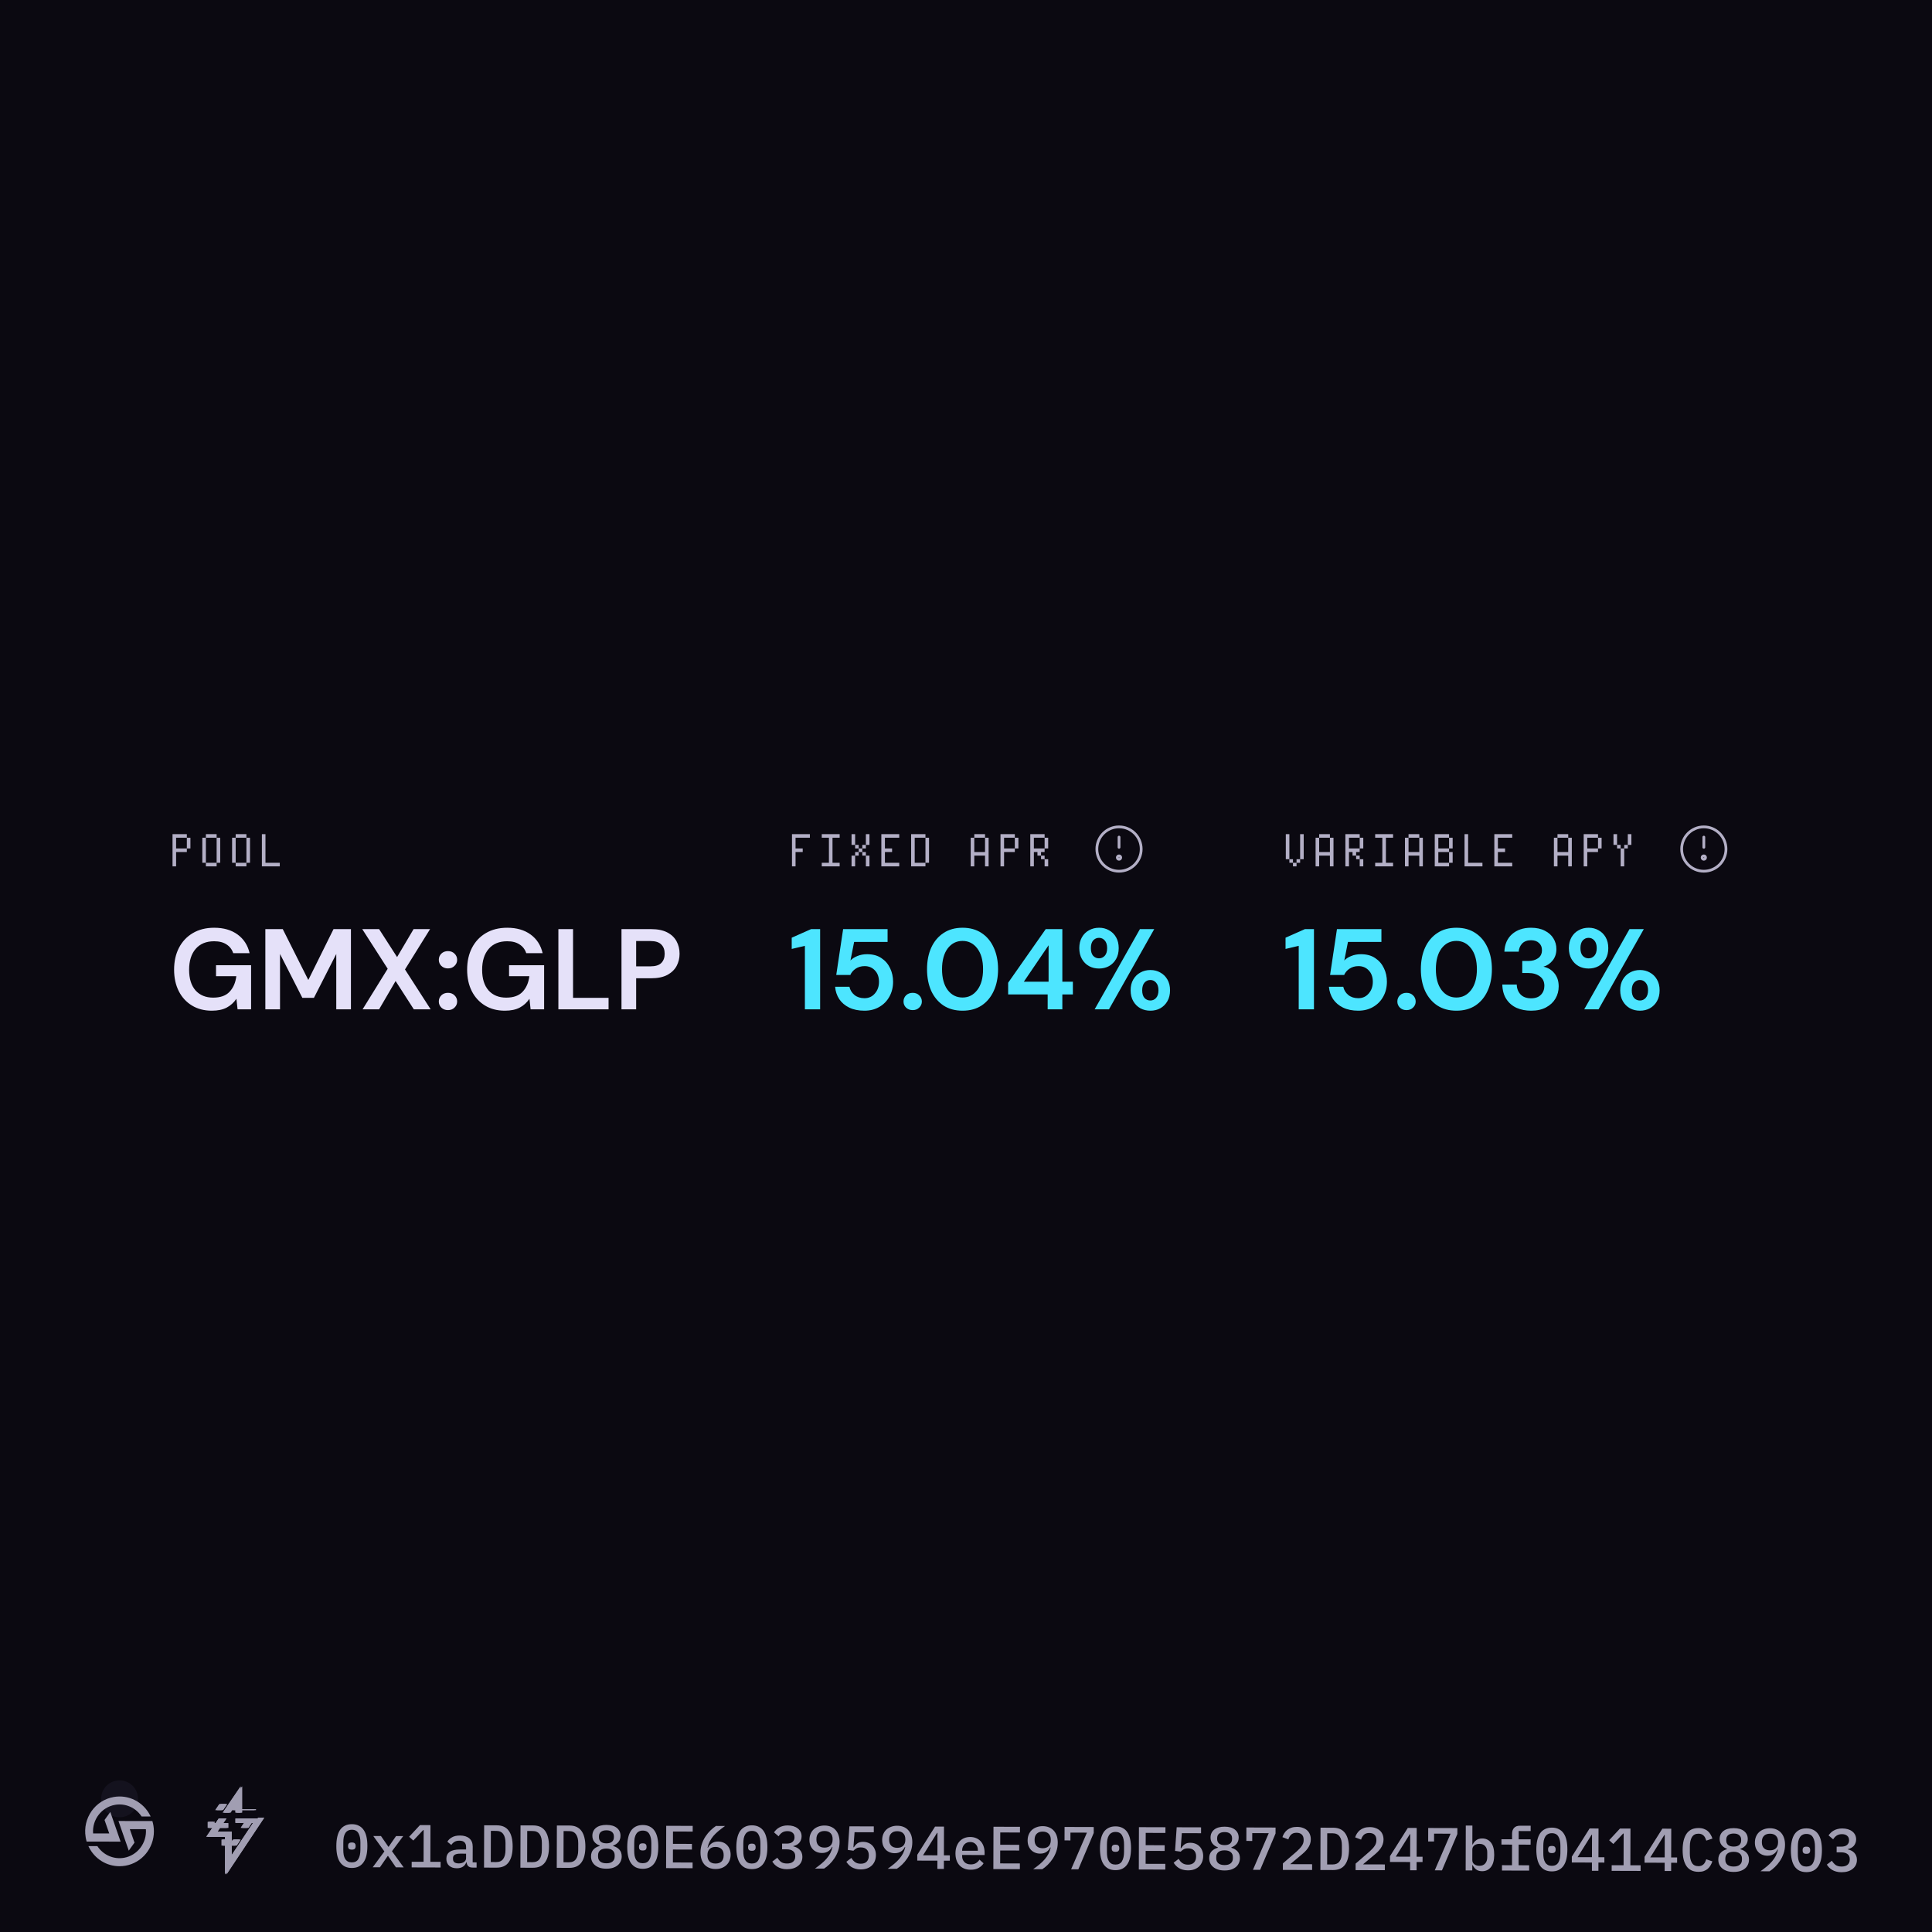 <svg width="446" height="446" viewBox="0 0 446 446" fill="none" xmlns="http://www.w3.org/2000/svg">
<rect width="446" height="446" fill="#0B0911"/>
<path d="M43.133 193.388H43.959V195.867H43.133V193.388ZM39.827 192.561H43.133V193.388H40.653V195.867H43.133V196.694H40.653V200H39.827V192.561ZM50.009 193.388H50.836V199.173H50.009V193.388ZM47.53 199.173H50.009V200H47.53V199.173ZM46.703 193.388H47.53V199.173H46.703V193.388ZM47.53 192.561H50.009V193.388H47.53V192.561ZM56.886 193.388H57.713V199.173H56.886V193.388ZM54.407 199.173H56.886V200H54.407V199.173ZM53.58 193.388H54.407V199.173H53.58V193.388ZM54.407 192.561H56.886V193.388H54.407V192.561ZM60.457 192.561H61.283V199.173H64.589V200H60.457V192.561Z" fill="#B3AFC6"/>
<path d="M48.892 233.317C47.146 233.317 45.621 232.921 44.316 232.127C43.011 231.334 41.998 230.232 41.275 228.821C40.552 227.393 40.19 225.735 40.19 223.849C40.19 221.944 40.56 220.269 41.301 218.823C42.059 217.36 43.126 216.223 44.501 215.411C45.894 214.583 47.543 214.168 49.447 214.168C51.616 214.168 53.415 214.688 54.843 215.729C56.271 216.769 57.197 218.206 57.62 220.04H53.838C53.556 219.176 53.044 218.506 52.304 218.03C51.563 217.536 50.611 217.289 49.447 217.289C47.596 217.289 46.168 217.88 45.163 219.061C44.158 220.225 43.655 221.83 43.655 223.875C43.655 225.92 44.149 227.507 45.136 228.636C46.141 229.747 47.499 230.302 49.209 230.302C50.884 230.302 52.145 229.853 52.992 228.953C53.855 228.036 54.376 226.837 54.552 225.356H49.87V222.817H57.964V233H54.843L54.578 230.567C53.979 231.448 53.23 232.127 52.33 232.603C51.431 233.079 50.285 233.317 48.892 233.317ZM61.255 233V214.486H65.275L71.174 226.229L76.992 214.486H81.013V233H77.627V220.225L72.469 230.355H69.798L64.641 220.225V233H61.255ZM83.705 233L89.498 223.637L83.626 214.486H87.514L91.666 220.939L95.475 214.486H99.284L93.492 223.796L99.416 233H95.528L91.323 226.467L87.514 233H83.705ZM103.415 233.185C102.797 233.185 102.286 232.991 101.881 232.603C101.493 232.215 101.299 231.748 101.299 231.201C101.299 230.637 101.493 230.161 101.881 229.773C102.286 229.385 102.797 229.191 103.415 229.191C104.032 229.191 104.534 229.385 104.922 229.773C105.328 230.161 105.531 230.637 105.531 231.201C105.531 231.748 105.328 232.215 104.922 232.603C104.534 232.991 104.032 233.185 103.415 233.185ZM103.415 223.558C102.797 223.558 102.286 223.364 101.881 222.976C101.493 222.588 101.299 222.121 101.299 221.574C101.299 221.01 101.493 220.534 101.881 220.146C102.286 219.758 102.797 219.564 103.415 219.564C104.032 219.564 104.534 219.758 104.922 220.146C105.328 220.534 105.531 221.01 105.531 221.574C105.531 222.121 105.328 222.588 104.922 222.976C104.534 223.364 104.032 223.558 103.415 223.558ZM116.538 233.317C114.793 233.317 113.267 232.921 111.963 232.127C110.658 231.334 109.644 230.232 108.921 228.821C108.198 227.393 107.837 225.735 107.837 223.849C107.837 221.944 108.207 220.269 108.947 218.823C109.706 217.36 110.772 216.223 112.148 215.411C113.541 214.583 115.189 214.168 117.094 214.168C119.263 214.168 121.061 214.688 122.489 215.729C123.918 216.769 124.843 218.206 125.266 220.04H121.484C121.202 219.176 120.691 218.506 119.95 218.03C119.21 217.536 118.257 217.289 117.094 217.289C115.242 217.289 113.814 217.88 112.809 219.061C111.804 220.225 111.301 221.83 111.301 223.875C111.301 225.92 111.795 227.507 112.783 228.636C113.788 229.747 115.145 230.302 116.856 230.302C118.531 230.302 119.792 229.853 120.638 228.953C121.502 228.036 122.022 226.837 122.198 225.356H117.517V222.817H125.61V233H122.489L122.225 230.567C121.625 231.448 120.876 232.127 119.977 232.603C119.077 233.079 117.931 233.317 116.538 233.317ZM128.902 233V214.486H132.287V230.355H140.486V233H128.902ZM143.469 233V214.486H150.319C151.801 214.486 153.026 214.733 153.996 215.226C154.966 215.72 155.689 216.399 156.165 217.263C156.641 218.127 156.879 219.097 156.879 220.172C156.879 221.195 156.65 222.138 156.191 223.002C155.733 223.849 155.019 224.536 154.049 225.065C153.079 225.577 151.836 225.832 150.319 225.832H146.855V233H143.469ZM146.855 223.082H150.108C151.289 223.082 152.136 222.826 152.647 222.315C153.176 221.786 153.44 221.072 153.44 220.172C153.44 219.255 153.176 218.541 152.647 218.03C152.136 217.501 151.289 217.236 150.108 217.236H146.855V223.082Z" fill="#E5E1F9"/>
<path d="M182.827 192.561H186.959V193.388H183.653V195.867H185.306V196.694H183.653V200H182.827V192.561ZM189.703 192.561H193.836V193.388H192.183V199.173H193.836V200H189.703V199.173H191.356V193.388H189.703V192.561ZM196.58 197.52H197.407V200H196.58V197.52ZM197.407 196.694H198.233V197.52H197.407V196.694ZM198.233 195.867H199.06V196.694H198.233V195.867ZM199.06 195.041H199.886V195.867H199.06V195.041ZM199.886 192.561H200.713V195.041H199.886V192.561ZM199.886 197.52H200.713V200H199.886V197.52ZM199.06 196.694H199.886V197.52H199.06V196.694ZM197.407 195.041H198.233V195.867H197.407V195.041ZM196.58 192.561H197.407V195.041H196.58V192.561ZM203.457 192.561H207.589V193.388H204.283V195.867H205.936V196.694H204.283V199.173H207.589V200H203.457V192.561ZM213.64 193.388H214.466V199.173H213.64V193.388ZM210.333 192.561H213.64V193.388H211.16V199.173H213.64V200H210.333V192.561ZM224.087 193.388H224.913V196.694H227.393V193.388H228.22V200H227.393V197.52H224.913V200H224.087V193.388ZM224.913 192.561H227.393V193.388H224.913V192.561ZM234.27 193.388H235.096V195.867H234.27V193.388ZM230.964 192.561H234.27V193.388H231.79V195.867H234.27V196.694H231.79V200H230.964V192.561ZM237.84 192.561H241.147V193.388H238.667V195.867H241.147V196.694H240.32V197.52H239.493V196.694H238.667V200H237.84V192.561ZM241.147 193.388H241.973V195.867H241.147V193.388ZM240.32 197.52H241.147V198.347H240.32V197.52ZM241.147 198.347H241.973V200H241.147V198.347Z" fill="#B3AFC6"/>
<g clip-path="url(#clip0_7309_361)">
<path d="M258.327 201.117C261.153 201.117 263.444 198.826 263.444 196C263.444 193.174 261.153 190.884 258.327 190.884C255.501 190.884 253.21 193.174 253.21 196C253.21 198.826 255.501 201.117 258.327 201.117Z" stroke="#B3AFC6" stroke-width="0.637" stroke-linecap="round" stroke-linejoin="round"/>
<path d="M258.327 193.245V195.606" stroke="#B3AFC6" stroke-width="0.637" stroke-linecap="round" stroke-linejoin="round"/>
<path d="M258.327 198.362C258.545 198.362 258.721 198.186 258.721 197.968C258.721 197.751 258.545 197.575 258.327 197.575C258.11 197.575 257.934 197.751 257.934 197.968C257.934 198.186 258.11 198.362 258.327 198.362Z" stroke="#B3AFC6" stroke-width="0.637" stroke-linecap="round" stroke-linejoin="round"/>
</g>
<path d="M185.809 233V218.347L182.767 219.061V216.469L187.237 214.486H189.326V233H185.809ZM199.555 233.317C198.197 233.317 197.025 233.079 196.037 232.603C195.067 232.127 194.3 231.475 193.736 230.646C193.19 229.8 192.872 228.848 192.784 227.79H196.09C196.249 228.548 196.637 229.183 197.254 229.694C197.871 230.188 198.638 230.434 199.555 230.434C200.542 230.434 201.345 230.073 201.962 229.35C202.597 228.627 202.914 227.728 202.914 226.652C202.914 225.541 202.597 224.66 201.962 224.007C201.345 223.355 200.56 223.029 199.608 223.029C198.814 223.029 198.127 223.223 197.545 223.611C196.963 223.999 196.549 224.483 196.302 225.065H193.048L194.635 214.486H204.898V217.448H197.174L196.328 221.733C196.716 221.31 197.245 220.966 197.915 220.701C198.585 220.419 199.334 220.278 200.163 220.278C201.486 220.278 202.588 220.578 203.469 221.177C204.351 221.759 205.021 222.535 205.479 223.505C205.938 224.457 206.167 225.497 206.167 226.626C206.167 227.913 205.885 229.059 205.321 230.064C204.774 231.069 203.998 231.863 202.993 232.445C202.006 233.026 200.86 233.317 199.555 233.317ZM210.693 233.185C210.076 233.185 209.565 232.991 209.159 232.603C208.771 232.215 208.577 231.748 208.577 231.201C208.577 230.637 208.771 230.161 209.159 229.773C209.565 229.385 210.076 229.191 210.693 229.191C211.31 229.191 211.813 229.385 212.201 229.773C212.606 230.161 212.809 230.637 212.809 231.201C212.809 231.748 212.606 232.215 212.201 232.603C211.813 232.991 211.31 233.185 210.693 233.185ZM222.203 233.317C220.493 233.317 219.03 232.921 217.813 232.127C216.596 231.316 215.653 230.196 214.983 228.768C214.331 227.322 214.004 225.647 214.004 223.743C214.004 221.856 214.331 220.19 214.983 218.744C215.653 217.298 216.596 216.178 217.813 215.385C219.03 214.574 220.493 214.168 222.203 214.168C223.914 214.168 225.377 214.574 226.594 215.385C227.811 216.178 228.745 217.298 229.398 218.744C230.068 220.19 230.403 221.856 230.403 223.743C230.403 225.647 230.068 227.322 229.398 228.768C228.745 230.196 227.811 231.316 226.594 232.127C225.377 232.921 223.914 233.317 222.203 233.317ZM222.203 230.276C223.596 230.276 224.734 229.694 225.615 228.53C226.497 227.366 226.938 225.771 226.938 223.743C226.938 221.715 226.497 220.119 225.615 218.956C224.734 217.792 223.596 217.21 222.203 217.21C220.793 217.21 219.647 217.792 218.765 218.956C217.901 220.119 217.469 221.715 217.469 223.743C217.469 225.771 217.901 227.366 218.765 228.53C219.647 229.694 220.793 230.276 222.203 230.276ZM241.854 233V229.562H232.729V226.864L241.404 214.486H245.24V226.626H247.673V229.562H245.24V233H241.854ZM236.353 226.626H242.066V218.215L236.353 226.626ZM253.704 223.584C252.857 223.584 252.09 223.399 251.403 223.029C250.715 222.641 250.168 222.094 249.763 221.389C249.357 220.684 249.155 219.846 249.155 218.876C249.155 217.906 249.357 217.069 249.763 216.364C250.168 215.658 250.715 215.12 251.403 214.75C252.09 214.362 252.866 214.168 253.73 214.168C254.577 214.168 255.335 214.362 256.005 214.75C256.693 215.12 257.239 215.658 257.645 216.364C258.05 217.069 258.253 217.906 258.253 218.876C258.253 219.846 258.05 220.684 257.645 221.389C257.239 222.094 256.693 222.641 256.005 223.029C255.317 223.399 254.55 223.584 253.704 223.584ZM252.699 233L263.146 214.486H266.452L256.005 233H252.699ZM253.704 221.23C254.215 221.23 254.656 221.036 255.026 220.648C255.397 220.243 255.582 219.652 255.582 218.876C255.582 218.1 255.397 217.51 255.026 217.104C254.674 216.699 254.233 216.496 253.704 216.496C253.175 216.496 252.725 216.699 252.355 217.104C252.002 217.51 251.826 218.1 251.826 218.876C251.826 219.652 252.002 220.243 252.355 220.648C252.725 221.036 253.175 221.23 253.704 221.23ZM265.553 233.317C264.707 233.317 263.94 233.132 263.252 232.762C262.564 232.374 262.018 231.827 261.612 231.122C261.207 230.417 261.004 229.579 261.004 228.609C261.004 227.64 261.207 226.811 261.612 226.123C262.018 225.418 262.564 224.88 263.252 224.51C263.94 224.122 264.715 223.928 265.579 223.928C266.426 223.928 267.184 224.122 267.854 224.51C268.542 224.88 269.088 225.418 269.494 226.123C269.899 226.811 270.102 227.64 270.102 228.609C270.102 229.579 269.899 230.417 269.494 231.122C269.088 231.827 268.542 232.374 267.854 232.762C267.184 233.132 266.417 233.317 265.553 233.317ZM265.553 230.963C266.082 230.963 266.523 230.769 266.875 230.382C267.246 229.976 267.431 229.385 267.431 228.609C267.431 227.834 267.246 227.243 266.875 226.837C266.523 226.432 266.082 226.229 265.553 226.229C265.024 226.229 264.574 226.432 264.204 226.837C263.851 227.243 263.675 227.834 263.675 228.609C263.675 229.385 263.851 229.976 264.204 230.382C264.574 230.769 265.024 230.963 265.553 230.963Z" fill="#4DE5FF"/>
<path d="M300.133 192.561H300.959V198.347H300.133V192.561ZM299.306 198.347H300.133V199.173H299.306V198.347ZM298.48 199.173H299.306V200H298.48V199.173ZM297.653 198.347H298.48V199.173H297.653V198.347ZM296.827 192.561H297.653V198.347H296.827V192.561ZM303.703 193.388H304.53V196.694H307.009V193.388H307.836V200H307.009V197.52H304.53V200H303.703V193.388ZM304.53 192.561H307.009V193.388H304.53V192.561ZM310.58 192.561H313.886V193.388H311.407V195.867H313.886V196.694H313.06V197.52H312.233V196.694H311.407V200H310.58V192.561ZM313.886 193.388H314.713V195.867H313.886V193.388ZM313.06 197.52H313.886V198.347H313.06V197.52ZM313.886 198.347H314.713V200H313.886V198.347ZM317.457 192.561H321.589V193.388H319.936V199.173H321.589V200H317.457V199.173H319.11V193.388H317.457V192.561ZM324.333 193.388H325.16V196.694H327.64V193.388H328.466V200H327.64V197.52H325.16V200H324.333V193.388ZM325.16 192.561H327.64V193.388H325.16V192.561ZM334.516 193.388H335.343V195.867H334.516V193.388ZM334.516 196.694H335.343V199.173H334.516V196.694ZM331.21 192.561H334.516V193.388H332.037V195.867H334.516V196.694H332.037V199.173H334.516V200H331.21V192.561ZM338.087 192.561H338.913V199.173H342.22V200H338.087V192.561ZM344.964 192.561H349.096V193.388H345.79V195.867H347.443V196.694H345.79V199.173H349.096V200H344.964V192.561ZM358.717 193.388H359.544V196.694H362.023V193.388H362.85V200H362.023V197.52H359.544V200H358.717V193.388ZM359.544 192.561H362.023V193.388H359.544V192.561ZM368.9 193.388H369.727V195.867H368.9V193.388ZM365.594 192.561H368.9V193.388H366.42V195.867H368.9V196.694H366.42V200H365.594V192.561ZM375.777 192.561H376.603V195.041H375.777V192.561ZM374.95 195.041H375.777V195.867H374.95V195.041ZM374.124 195.867H374.95V200H374.124V195.867ZM373.297 195.041H374.124V195.867H373.297V195.041ZM372.471 192.561H373.297V195.041H372.471V192.561Z" fill="#B3AFC6"/>
<g clip-path="url(#clip1_7309_361)">
<path d="M393.327 201.117C396.152 201.117 398.443 198.826 398.443 196C398.443 193.174 396.152 190.884 393.327 190.884C390.501 190.884 388.21 193.174 388.21 196C388.21 198.826 390.501 201.117 393.327 201.117Z" stroke="#B3AFC6" stroke-width="0.637" stroke-linecap="round" stroke-linejoin="round"/>
<path d="M393.327 193.245V195.606" stroke="#B3AFC6" stroke-width="0.637" stroke-linecap="round" stroke-linejoin="round"/>
<path d="M393.327 198.362C393.544 198.362 393.72 198.186 393.72 197.968C393.72 197.751 393.544 197.575 393.327 197.575C393.109 197.575 392.933 197.751 392.933 197.968C392.933 198.186 393.109 198.362 393.327 198.362Z" stroke="#B3AFC6" stroke-width="0.637" stroke-linecap="round" stroke-linejoin="round"/>
</g>
<g filter="url(#filter0_f_7309_361)">
<path d="M299.809 233V218.347L296.767 219.061V216.469L301.237 214.486H303.326V233H299.809ZM313.555 233.317C312.197 233.317 311.025 233.079 310.037 232.603C309.067 232.127 308.3 231.475 307.736 230.646C307.19 229.8 306.872 228.848 306.784 227.79H310.09C310.249 228.548 310.637 229.183 311.254 229.694C311.871 230.188 312.638 230.434 313.555 230.434C314.542 230.434 315.345 230.073 315.962 229.35C316.597 228.627 316.914 227.728 316.914 226.652C316.914 225.541 316.597 224.66 315.962 224.007C315.345 223.355 314.56 223.029 313.608 223.029C312.814 223.029 312.127 223.223 311.545 223.611C310.963 223.999 310.549 224.483 310.302 225.065H307.048L308.635 214.486H318.898V217.448H311.174L310.328 221.733C310.716 221.31 311.245 220.966 311.915 220.701C312.585 220.419 313.334 220.278 314.163 220.278C315.486 220.278 316.588 220.578 317.469 221.177C318.351 221.759 319.021 222.535 319.479 223.505C319.938 224.457 320.167 225.497 320.167 226.626C320.167 227.913 319.885 229.059 319.321 230.064C318.774 231.069 317.998 231.863 316.993 232.445C316.006 233.026 314.86 233.317 313.555 233.317ZM324.693 233.185C324.076 233.185 323.565 232.991 323.159 232.603C322.771 232.215 322.577 231.748 322.577 231.201C322.577 230.637 322.771 230.161 323.159 229.773C323.565 229.385 324.076 229.191 324.693 229.191C325.31 229.191 325.813 229.385 326.201 229.773C326.606 230.161 326.809 230.637 326.809 231.201C326.809 231.748 326.606 232.215 326.201 232.603C325.813 232.991 325.31 233.185 324.693 233.185ZM336.203 233.317C334.493 233.317 333.03 232.921 331.813 232.127C330.596 231.316 329.653 230.196 328.983 228.768C328.331 227.322 328.004 225.647 328.004 223.743C328.004 221.856 328.331 220.19 328.983 218.744C329.653 217.298 330.596 216.178 331.813 215.385C333.03 214.574 334.493 214.168 336.203 214.168C337.914 214.168 339.377 214.574 340.594 215.385C341.811 216.178 342.745 217.298 343.398 218.744C344.068 220.19 344.403 221.856 344.403 223.743C344.403 225.647 344.068 227.322 343.398 228.768C342.745 230.196 341.811 231.316 340.594 232.127C339.377 232.921 337.914 233.317 336.203 233.317ZM336.203 230.276C337.596 230.276 338.734 229.694 339.615 228.53C340.497 227.366 340.938 225.771 340.938 223.743C340.938 221.715 340.497 220.119 339.615 218.956C338.734 217.792 337.596 217.21 336.203 217.21C334.793 217.21 333.647 217.792 332.765 218.956C331.901 220.119 331.469 221.715 331.469 223.743C331.469 225.771 331.901 227.366 332.765 228.53C333.647 229.694 334.793 230.276 336.203 230.276ZM353.447 233.317C352.231 233.317 351.128 233.106 350.141 232.683C349.154 232.242 348.36 231.572 347.761 230.672C347.161 229.773 346.844 228.645 346.808 227.287H350.141C350.159 228.186 350.45 228.944 351.014 229.562C351.596 230.161 352.407 230.461 353.447 230.461C354.435 230.461 355.193 230.188 355.722 229.641C356.251 229.094 356.515 228.407 356.515 227.578C356.515 226.608 356.163 225.876 355.457 225.383C354.77 224.871 353.879 224.616 352.786 224.616H351.411V221.839H352.812C353.712 221.839 354.461 221.627 355.061 221.204C355.66 220.781 355.96 220.155 355.96 219.326C355.96 218.638 355.731 218.092 355.272 217.686C354.831 217.263 354.214 217.051 353.421 217.051C352.557 217.051 351.878 217.307 351.384 217.818C350.908 218.33 350.644 218.956 350.591 219.696H347.285C347.355 217.986 347.946 216.637 349.057 215.649C350.185 214.662 351.64 214.168 353.421 214.168C354.69 214.168 355.757 214.398 356.621 214.856C357.503 215.297 358.164 215.888 358.605 216.628C359.063 217.369 359.292 218.189 359.292 219.088C359.292 220.128 359.001 221.01 358.42 221.733C357.855 222.438 357.15 222.914 356.304 223.161C357.344 223.373 358.19 223.884 358.843 224.695C359.495 225.488 359.821 226.494 359.821 227.71C359.821 228.733 359.575 229.667 359.081 230.514C358.587 231.36 357.864 232.039 356.912 232.55C355.977 233.062 354.823 233.317 353.447 233.317ZM366.722 223.584C365.876 223.584 365.109 223.399 364.421 223.029C363.734 222.641 363.187 222.094 362.781 221.389C362.376 220.684 362.173 219.846 362.173 218.876C362.173 217.906 362.376 217.069 362.781 216.364C363.187 215.658 363.734 215.12 364.421 214.75C365.109 214.362 365.885 214.168 366.749 214.168C367.595 214.168 368.353 214.362 369.023 214.75C369.711 215.12 370.258 215.658 370.663 216.364C371.069 217.069 371.272 217.906 371.272 218.876C371.272 219.846 371.069 220.684 370.663 221.389C370.258 222.094 369.711 222.641 369.023 223.029C368.336 223.399 367.569 223.584 366.722 223.584ZM365.717 233L376.165 214.486H379.471L369.023 233H365.717ZM366.722 221.23C367.234 221.23 367.674 221.036 368.045 220.648C368.415 220.243 368.6 219.652 368.6 218.876C368.6 218.1 368.415 217.51 368.045 217.104C367.692 216.699 367.251 216.496 366.722 216.496C366.193 216.496 365.744 216.699 365.373 217.104C365.021 217.51 364.844 218.1 364.844 218.876C364.844 219.652 365.021 220.243 365.373 220.648C365.744 221.036 366.193 221.23 366.722 221.23ZM378.571 233.317C377.725 233.317 376.958 233.132 376.27 232.762C375.583 232.374 375.036 231.827 374.631 231.122C374.225 230.417 374.022 229.579 374.022 228.609C374.022 227.64 374.225 226.811 374.631 226.123C375.036 225.418 375.583 224.88 376.27 224.51C376.958 224.122 377.734 223.928 378.598 223.928C379.444 223.928 380.202 224.122 380.873 224.51C381.56 224.88 382.107 225.418 382.512 226.123C382.918 226.811 383.121 227.64 383.121 228.609C383.121 229.579 382.918 230.417 382.512 231.122C382.107 231.827 381.56 232.374 380.873 232.762C380.202 233.132 379.435 233.317 378.571 233.317ZM378.571 230.963C379.1 230.963 379.541 230.769 379.894 230.382C380.264 229.976 380.449 229.385 380.449 228.609C380.449 227.834 380.264 227.243 379.894 226.837C379.541 226.432 379.1 226.229 378.571 226.229C378.042 226.229 377.593 226.432 377.223 226.837C376.87 227.243 376.694 227.834 376.694 228.609C376.694 229.385 376.87 229.976 377.223 230.382C377.593 230.769 378.042 230.963 378.571 230.963Z" fill="#4DE5FF"/>
</g>
<g opacity="0.7">
<path d="M27.604 419.517C29.964 419.517 31.862 417.618 31.862 415.258C31.862 412.898 29.964 411 27.604 411C25.244 411 23.346 412.898 23.346 415.258C23.346 417.618 25.244 419.517 27.604 419.517Z" fill="#181524"/>
<path d="M20.526 426.416L20.403 426.177H22.48L22.531 426.25C23.192 427.23 24.115 427.998 25.192 428.462C26.269 428.927 27.454 429.07 28.608 428.874C31.724 428.336 33.927 425.455 33.679 422.267L29.968 422.26L31.051 425.368L29.726 427.217L27.346 420.373L35.175 420.387L35.206 420.505C35.296 420.807 35.367 421.115 35.418 421.427C35.493 421.871 35.53 422.321 35.528 422.771C35.528 426.621 32.789 430.04 28.92 430.703C28.475 430.775 28.026 430.812 27.575 430.814C26.114 430.816 24.681 430.405 23.436 429.629C22.191 428.852 21.184 427.739 20.526 426.416ZM21.858 425.129H20.003L19.97 425.011C19.886 424.713 19.82 424.409 19.774 424.102C19.043 419.73 21.957 415.57 26.269 414.833C27.932 414.542 29.644 414.798 31.154 415.564C32.663 416.331 33.891 417.568 34.657 419.094L34.781 419.333H32.691L32.638 419.259C31.978 418.281 31.056 417.514 29.981 417.051C28.906 416.587 27.722 416.445 26.57 416.642C23.454 417.18 21.244 420.061 21.492 423.243L25.217 423.249L24.131 420.141L25.465 418.292L27.838 425.136L21.858 425.129Z" fill="#E1DDF7"/>
</g>
<g opacity="0.7">
<path fill-rule="evenodd" clip-rule="evenodd" d="M50.042 417.85L50.973 416.485H52.424L51.493 417.85H50.042ZM55.091 416.485V417.666H59.087V417.85H53.892V416.485H55.091Z" fill="#E1DDF7"/>
<path fill-rule="evenodd" clip-rule="evenodd" d="M58.266 420.58L57.357 421.946H55.917L56.826 420.58H58.266ZM49.631 420.58H48.298V421.946H52.694V421.471V420.871H52.094H49.432L49.631 420.58Z" fill="#E1DDF7"/>
<path fill-rule="evenodd" clip-rule="evenodd" d="M51.495 426.042V424.676H52.694V426.042H51.495ZM55.541 424.676L54.632 426.042H53.192L54.1 424.676H55.541Z" fill="#E1DDF7"/>
<path fill-rule="evenodd" clip-rule="evenodd" d="M55.885 414.332V412.389L54.791 413.994L50.1 420.871H51.551L52.287 419.793H50.836L51.767 418.427H53.218L54.686 416.274V420.208V420.808H55.286H56.335L56.486 420.58H57.926L57.775 420.808H58.762L53.488 428.732V426.041H52.852L53.488 425.086V423.414V422.814H52.888H50.226L50.819 421.946H49.368L48.597 423.076L47.958 424.013H49.092H52.289V424.676H52.354V426.041H52.289V430.715V432.697L53.387 431.047L60.38 420.54L61 419.609L59.881 419.609V419.793H54.687V418.427H55.885V414.332Z" fill="#E1DDF7"/>
<path fill-rule="evenodd" clip-rule="evenodd" d="M49.702 417.85L50.633 416.485H52.084L51.153 417.85H49.702ZM54.751 416.485V417.666H58.747V417.85H53.552V416.485H54.751Z" fill="#E1DDF7"/>
<path fill-rule="evenodd" clip-rule="evenodd" d="M57.926 420.58L57.018 421.946H55.578L56.486 420.58H57.926ZM49.291 420.58H47.958V421.946H52.354V421.471V420.871H51.754H49.092L49.291 420.58Z" fill="#E1DDF7"/>
<path fill-rule="evenodd" clip-rule="evenodd" d="M51.155 426.041V424.676H52.354V426.041H51.155ZM55.201 424.676L54.292 426.041H52.852L53.761 424.676H55.201Z" fill="#E1DDF7"/>
<path fill-rule="evenodd" clip-rule="evenodd" d="M55.546 414.332V412.389L54.451 413.994L51.428 418.427H52.878L51.947 419.793H50.496L49.761 420.871H51.212L54.347 416.274V418.427H55.545V419.609H55.546V414.332ZM48.257 423.076L49.028 421.946H50.479L49.887 422.814H52.549H53.148V423.414V425.086L52.512 426.041H53.148V428.732L58.423 420.808H57.435L57.587 420.58H56.147L55.995 420.808H54.946H54.347V420.208V419.793H59.541V419.609L59.541 419.609H60.66L60.041 420.54L53.048 431.047L51.949 432.697V430.715V426.041H52.014V424.676H51.949V424.013H48.753H47.618L48.257 423.076Z" fill="#E1DDF7"/>
<path fill-rule="evenodd" clip-rule="evenodd" d="M50.042 417.85L50.973 416.485H52.424L51.493 417.85H50.042ZM55.091 416.485V417.666H59.087V417.85H53.892V416.485H55.091Z" fill="#E1DDF7"/>
<path fill-rule="evenodd" clip-rule="evenodd" d="M58.266 420.58L57.357 421.946H55.917L56.826 420.58H58.266ZM49.631 420.58H48.298V421.946H52.694V421.471V420.871H52.094H49.432L49.631 420.58Z" fill="#E1DDF7"/>
<path fill-rule="evenodd" clip-rule="evenodd" d="M51.495 426.042V424.676H52.694V426.042H51.495ZM55.541 424.676L54.632 426.042H53.192L54.1 424.676H55.541Z" fill="#E1DDF7"/>
<path fill-rule="evenodd" clip-rule="evenodd" d="M55.885 414.332V412.389L54.791 413.994L50.1 420.871H51.551L52.287 419.793H50.836L51.767 418.427H53.218L54.686 416.274V420.208V420.808H55.286H56.335L56.486 420.58H57.926L57.775 420.808H58.762L53.488 428.732V426.041H52.852L53.488 425.086V423.414V422.814H52.888H50.226L50.819 421.946H49.368L48.597 423.076L47.958 424.013H49.092H52.289V424.676H52.354V426.041H52.289V430.715V432.697L53.387 431.047L60.38 420.54L61 419.609L59.881 419.609V419.793H54.687V418.427H55.885V414.332Z" fill="#E1DDF7"/>
<path fill-rule="evenodd" clip-rule="evenodd" d="M49.702 417.85L50.633 416.485H52.084L51.153 417.85H49.702ZM54.751 416.485V417.666H58.747V417.85H53.552V416.485H54.751Z" fill="#E1DDF7"/>
<path fill-rule="evenodd" clip-rule="evenodd" d="M57.926 420.58L57.018 421.946H55.578L56.486 420.58H57.926ZM49.291 420.58H47.958V421.946H52.354V421.471V420.871H51.754H49.092L49.291 420.58Z" fill="#E1DDF7"/>
<path fill-rule="evenodd" clip-rule="evenodd" d="M51.155 426.041V424.676H52.354V426.041H51.155ZM55.201 424.676L54.292 426.041H52.852L53.761 424.676H55.201Z" fill="#E1DDF7"/>
<path fill-rule="evenodd" clip-rule="evenodd" d="M55.546 414.332V412.389L54.451 413.994L51.428 418.427H52.878L51.947 419.793H50.496L49.761 420.871H51.212L54.347 416.274V418.427H55.545V419.609H55.546V414.332ZM48.257 423.076L49.028 421.946H50.479L49.887 422.814H52.549H53.148V423.414V425.086L52.512 426.041H53.148V428.732L58.423 420.808H57.435L57.587 420.58H56.147L55.995 420.808H54.946H54.347V420.208V419.793H59.541V419.609L59.541 419.609H60.66L60.041 420.54L53.048 431.047L51.949 432.697V430.715V426.041H52.014V424.676H51.949V424.013H48.753H47.618L48.257 423.076Z" fill="#E1DDF7"/>
</g>
<g opacity="0.7" filter="url(#filter1_d_7309_361)">
<path d="M81.211 427.216C80.595 427.214 80.059 427.101 79.602 426.875C79.155 426.641 78.782 426.308 78.485 425.878C78.197 425.448 77.984 424.92 77.845 424.294C77.707 423.669 77.639 422.954 77.642 422.152C77.644 421.358 77.716 420.649 77.858 420.024C77.999 419.39 78.216 418.859 78.506 418.43C78.806 418.002 79.18 417.676 79.629 417.453C80.087 417.221 80.624 417.106 81.24 417.108C81.856 417.11 82.388 417.228 82.835 417.463C83.292 417.688 83.664 418.016 83.952 418.446C84.25 418.876 84.468 419.409 84.606 420.044C84.744 420.669 84.812 421.379 84.809 422.172C84.807 422.975 84.735 423.689 84.593 424.314C84.452 424.939 84.231 425.465 83.931 425.894C83.64 426.322 83.266 426.653 82.808 426.885C82.359 427.107 81.827 427.218 81.211 427.216ZM81.215 425.928C81.924 425.93 82.429 425.67 82.729 425.148C83.038 424.617 83.195 423.904 83.197 423.008L83.202 421.328C83.204 420.432 83.053 419.722 82.746 419.198C82.449 418.666 81.946 418.398 81.236 418.396C80.882 418.395 80.578 418.464 80.326 418.603C80.073 418.733 79.868 418.929 79.708 419.19C79.549 419.441 79.431 419.749 79.355 420.113C79.289 420.467 79.255 420.868 79.254 421.316L79.249 422.996C79.248 423.444 79.279 423.85 79.344 424.215C79.417 424.569 79.533 424.878 79.691 425.14C79.849 425.392 80.054 425.589 80.305 425.729C80.557 425.861 80.86 425.927 81.215 425.928ZM81.223 422.988C80.897 422.987 80.668 422.921 80.538 422.79C80.417 422.659 80.357 422.5 80.357 422.314L80.358 422.006C80.359 421.819 80.42 421.66 80.541 421.53C80.672 421.4 80.901 421.335 81.228 421.336C81.555 421.337 81.778 421.403 81.899 421.534C82.03 421.665 82.094 421.824 82.094 422.011L82.093 422.319C82.093 422.505 82.027 422.664 81.896 422.794C81.774 422.924 81.55 422.989 81.223 422.988ZM86.036 427.062L88.735 423.402L86.169 419.838L87.947 419.843L88.895 421.218L89.648 422.312L89.732 422.312L90.477 421.223L91.433 419.853L93.085 419.858L90.485 423.351L93.19 427.082L91.398 427.077L90.325 425.52L89.585 424.454L89.501 424.454L88.77 425.516L87.702 427.067L86.036 427.062ZM95.032 427.088L95.036 425.786L97.78 425.794L97.801 418.472L97.689 418.471L95.414 420.887L94.451 420.016L96.951 417.321L99.373 417.328L99.348 425.798L101.714 425.805L101.711 427.107L95.032 427.088ZM109.083 427.128C108.644 427.127 108.313 427.014 108.09 426.789C107.876 426.565 107.746 426.27 107.701 425.906L107.631 425.906C107.489 426.344 107.232 426.684 106.858 426.926C106.493 427.167 106.026 427.287 105.457 427.286C104.719 427.284 104.132 427.09 103.694 426.707C103.257 426.313 103.039 425.776 103.041 425.095C103.043 424.395 103.301 423.863 103.815 423.501C104.339 423.129 105.138 422.945 106.211 422.948L107.597 422.952L107.599 422.392C107.601 421.412 107.085 420.92 106.049 420.917C105.582 420.916 105.204 421.008 104.914 421.194C104.624 421.371 104.381 421.608 104.184 421.906L103.276 421.161C103.483 420.77 103.829 420.435 104.315 420.156C104.801 419.868 105.427 419.726 106.192 419.728C107.107 419.73 107.825 419.952 108.346 420.392C108.868 420.832 109.127 421.467 109.125 422.298L109.114 425.924L110.024 425.927L110.021 427.131L109.083 427.128ZM105.894 426.167C106.388 426.168 106.795 426.057 107.113 425.834C107.431 425.611 107.59 425.322 107.591 424.968L107.594 423.918L106.236 423.914C105.135 423.911 104.583 424.24 104.581 424.903L104.581 425.183C104.58 425.51 104.696 425.757 104.928 425.926C105.161 426.085 105.483 426.166 105.894 426.167ZM111.766 417.364L114.678 417.372C115.928 417.376 116.851 417.794 117.446 418.626C118.05 419.458 118.35 420.673 118.346 422.269C118.341 423.865 118.034 425.077 117.425 425.906C116.825 426.735 115.9 427.148 114.65 427.144L111.738 427.136L111.766 417.364ZM114.555 425.856C115.274 425.858 115.807 425.621 116.153 425.146C116.509 424.662 116.689 423.972 116.691 423.076L116.696 421.452C116.698 420.556 116.523 419.869 116.17 419.392C115.826 418.906 115.295 418.662 114.576 418.66L113.316 418.656L113.295 425.852L114.555 425.856ZM120.16 417.388L123.072 417.396C124.323 417.4 125.246 417.818 125.84 418.65C126.445 419.483 126.745 420.697 126.74 422.293C126.735 423.889 126.429 425.101 125.82 425.93C125.22 426.759 124.295 427.172 123.044 427.168L120.132 427.16L120.16 417.388ZM122.95 425.88C123.668 425.882 124.201 425.645 124.548 425.17C124.904 424.686 125.083 423.996 125.086 423.1L125.09 421.476C125.093 420.58 124.918 419.894 124.564 419.416C124.22 418.93 123.689 418.686 122.97 418.684L121.71 418.68L121.69 425.876L122.95 425.88ZM128.555 417.412L131.467 417.42C132.717 417.424 133.64 417.842 134.235 418.674C134.839 419.507 135.139 420.721 135.135 422.317C135.13 423.913 134.823 425.125 134.214 425.954C133.614 426.783 132.689 427.196 131.439 427.192L128.527 427.184L128.555 417.412ZM131.344 425.904C132.063 425.906 132.596 425.67 132.942 425.195C133.298 424.71 133.478 424.02 133.48 423.124L133.485 421.5C133.487 420.604 133.312 419.918 132.959 419.441C132.615 418.954 132.084 418.71 131.365 418.708L130.105 418.704L130.084 425.9L131.344 425.904ZM139.973 427.385C139.394 427.383 138.885 427.312 138.447 427.17C138.009 427.02 137.641 426.818 137.343 426.565C137.045 426.312 136.817 426.013 136.659 425.667C136.511 425.322 136.438 424.943 136.439 424.533C136.441 423.879 136.624 423.357 136.989 422.966C137.354 422.575 137.831 422.301 138.42 422.144L138.42 422.032C137.916 421.854 137.511 421.572 137.204 421.189C136.897 420.805 136.745 420.333 136.746 419.773C136.749 419.017 137.03 418.412 137.592 417.956C138.162 417.5 138.966 417.274 140.002 417.277C141.038 417.28 141.835 417.511 142.394 417.97C142.962 418.429 143.245 419.036 143.242 419.792C143.241 420.352 143.085 420.823 142.776 421.205C142.467 421.587 142.06 421.865 141.556 422.041L141.556 422.153C142.143 422.314 142.618 422.59 142.981 422.983C143.344 423.376 143.525 423.9 143.523 424.553C143.521 424.964 143.441 425.341 143.281 425.686C143.131 426.031 142.906 426.329 142.607 426.58C142.307 426.831 141.938 427.031 141.499 427.179C141.06 427.318 140.551 427.386 139.973 427.385ZM139.976 426.139C140.592 426.141 141.064 426.007 141.391 425.737C141.728 425.467 141.897 425.085 141.899 424.59L141.899 424.296C141.901 423.802 141.734 423.418 141.399 423.147C141.073 422.875 140.602 422.739 139.986 422.737C139.37 422.735 138.893 422.869 138.557 423.139C138.229 423.408 138.065 423.791 138.063 424.285L138.063 424.579C138.061 425.074 138.223 425.457 138.549 425.729C138.884 426 139.36 426.137 139.976 426.139ZM139.989 421.533C140.549 421.534 140.974 421.414 141.264 421.172C141.564 420.921 141.714 420.572 141.715 420.124L141.716 419.942C141.717 419.494 141.569 419.148 141.271 418.904C140.982 418.652 140.558 418.524 139.998 418.523C139.438 418.521 139.008 418.646 138.709 418.897C138.419 419.139 138.273 419.484 138.272 419.932L138.271 420.114C138.27 420.562 138.414 420.912 138.702 421.165C139 421.409 139.429 421.531 139.989 421.533ZM148.367 427.409C147.751 427.407 147.215 427.294 146.758 427.068C146.311 426.834 145.938 426.501 145.641 426.071C145.353 425.641 145.14 425.113 145.001 424.487C144.863 423.861 144.795 423.147 144.798 422.345C144.8 421.551 144.872 420.842 145.014 420.217C145.155 419.583 145.372 419.052 145.662 418.623C145.962 418.195 146.336 417.869 146.785 417.646C147.243 417.414 147.78 417.299 148.396 417.301C149.012 417.303 149.544 417.421 149.991 417.656C150.448 417.881 150.82 418.209 151.108 418.639C151.406 419.069 151.623 419.602 151.762 420.237C151.9 420.862 151.968 421.572 151.966 422.365C151.963 423.168 151.891 423.882 151.749 424.507C151.608 425.132 151.387 425.658 151.087 426.087C150.796 426.515 150.422 426.845 149.964 427.077C149.515 427.3 148.983 427.411 148.367 427.409ZM148.371 426.121C149.08 426.123 149.585 425.863 149.885 425.341C150.194 424.81 150.351 424.097 150.353 423.201L150.358 421.521C150.361 420.625 150.209 419.915 149.902 419.391C149.605 418.858 149.102 418.591 148.392 418.589C148.038 418.588 147.734 418.657 147.482 418.796C147.229 418.926 147.023 419.122 146.864 419.383C146.705 419.634 146.587 419.942 146.511 420.306C146.445 420.66 146.411 421.061 146.41 421.509L146.405 423.189C146.404 423.637 146.435 424.043 146.5 424.408C146.573 424.762 146.689 425.071 146.847 425.333C147.005 425.585 147.21 425.782 147.461 425.922C147.713 426.054 148.016 426.12 148.371 426.121ZM148.379 423.181C148.052 423.18 147.824 423.114 147.694 422.983C147.573 422.852 147.513 422.693 147.513 422.506L147.514 422.198C147.515 422.012 147.576 421.853 147.697 421.723C147.828 421.593 148.057 421.528 148.384 421.529C148.711 421.53 148.934 421.596 149.055 421.727C149.186 421.858 149.251 422.017 149.25 422.203L149.249 422.511C149.249 422.698 149.183 422.857 149.052 422.987C148.93 423.117 148.706 423.182 148.379 423.181ZM153.766 427.256L153.794 417.484L159.912 417.502L159.908 418.818L155.358 418.805L155.35 421.647L159.732 421.66L159.728 422.976L155.346 422.963L155.338 425.945L159.888 425.958L159.884 427.274L153.766 427.256ZM165.184 427.457C164.633 427.456 164.144 427.366 163.715 427.187C163.286 427.008 162.923 426.755 162.625 426.428C162.327 426.091 162.1 425.689 161.942 425.222C161.785 424.755 161.707 424.227 161.709 423.639C161.711 422.93 161.82 422.263 162.037 421.638C162.253 421.013 162.535 420.44 162.882 419.919C163.228 419.397 163.612 418.936 164.034 418.536C164.455 418.126 164.871 417.787 165.283 417.517L167.383 417.523C166.821 417.923 166.316 418.309 165.867 418.681C165.418 419.053 165.025 419.435 164.688 419.826C164.36 420.217 164.084 420.631 163.858 421.069C163.633 421.498 163.459 421.978 163.336 422.51L163.434 422.538C163.537 422.342 163.659 422.161 163.8 421.993C163.94 421.816 164.104 421.663 164.291 421.533C164.478 421.402 164.693 421.3 164.936 421.226C165.179 421.153 165.454 421.116 165.762 421.117C166.182 421.118 166.569 421.189 166.924 421.33C167.278 421.471 167.585 421.677 167.846 421.949C168.106 422.211 168.306 422.529 168.445 422.903C168.593 423.276 168.667 423.697 168.665 424.163C168.664 424.649 168.579 425.096 168.41 425.506C168.25 425.907 168.015 426.252 167.707 426.54C167.407 426.829 167.043 427.057 166.613 427.223C166.183 427.381 165.707 427.459 165.184 427.457ZM165.174 426.197C165.771 426.199 166.233 426.042 166.561 425.725C166.889 425.399 167.053 424.943 167.055 424.355L167.055 424.215C167.057 423.627 166.895 423.173 166.569 422.855C166.244 422.528 165.782 422.363 165.185 422.361C164.597 422.36 164.139 422.522 163.811 422.847C163.484 423.164 163.319 423.616 163.317 424.204L163.317 424.344C163.315 424.932 163.477 425.39 163.803 425.717C164.129 426.036 164.586 426.195 165.174 426.197ZM173.551 427.481C172.935 427.479 172.398 427.366 171.941 427.141C171.494 426.906 171.122 426.574 170.824 426.143C170.536 425.713 170.323 425.185 170.185 424.56C170.047 423.934 169.979 423.22 169.981 422.417C169.983 421.624 170.055 420.915 170.197 420.29C170.339 419.655 170.555 419.124 170.846 418.695C171.146 418.267 171.52 417.941 171.969 417.719C172.427 417.487 172.964 417.372 173.58 417.373C174.196 417.375 174.727 417.493 175.175 417.728C175.631 417.953 176.004 418.281 176.292 418.711C176.589 419.141 176.807 419.674 176.945 420.309C177.083 420.935 177.151 421.644 177.149 422.438C177.147 423.24 177.075 423.954 176.933 424.579C176.791 425.204 176.57 425.731 176.27 426.159C175.98 426.588 175.605 426.918 175.147 427.15C174.699 427.373 174.167 427.483 173.551 427.481ZM173.554 426.193C174.264 426.195 174.768 425.935 175.068 425.414C175.378 424.882 175.534 424.169 175.537 423.273L175.541 421.593C175.544 420.697 175.392 419.987 175.086 419.464C174.788 418.931 174.285 418.663 173.576 418.661C173.221 418.66 172.918 418.729 172.665 418.869C172.413 418.999 172.207 419.194 172.048 419.455C171.888 419.706 171.771 420.014 171.695 420.378C171.629 420.732 171.595 421.134 171.593 421.582L171.589 423.262C171.587 423.71 171.619 424.116 171.683 424.48C171.757 424.835 171.873 425.143 172.03 425.405C172.188 425.657 172.393 425.854 172.645 425.995C172.896 426.126 173.2 426.192 173.554 426.193ZM173.563 423.253C173.236 423.252 173.008 423.186 172.877 423.055C172.756 422.924 172.696 422.765 172.697 422.579L172.697 422.271C172.698 422.084 172.759 421.926 172.881 421.795C173.012 421.665 173.241 421.6 173.567 421.601C173.894 421.602 174.118 421.668 174.239 421.799C174.369 421.93 174.434 422.089 174.433 422.276L174.433 422.584C174.432 422.77 174.366 422.929 174.235 423.059C174.114 423.19 173.889 423.254 173.563 423.253ZM181.556 421.596C182.181 421.598 182.644 421.469 182.943 421.208C183.252 420.938 183.407 420.603 183.408 420.202L183.408 420.104C183.41 419.656 183.261 419.314 182.963 419.08C182.675 418.837 182.283 418.714 181.788 418.713C181.312 418.712 180.906 418.818 180.569 419.031C180.242 419.245 179.966 419.538 179.741 419.911L178.679 418.998C178.829 418.784 179.003 418.579 179.199 418.383C179.396 418.188 179.62 418.021 179.873 417.881C180.125 417.733 180.415 417.617 180.742 417.534C181.069 417.441 181.437 417.396 181.848 417.397C182.305 417.398 182.73 417.456 183.122 417.569C183.513 417.682 183.853 417.851 184.142 418.076C184.431 418.291 184.654 418.558 184.812 418.876C184.97 419.184 185.048 419.534 185.047 419.926C185.046 420.234 184.994 420.514 184.89 420.766C184.796 421.018 184.66 421.241 184.482 421.437C184.314 421.623 184.113 421.776 183.879 421.897C183.645 422.018 183.398 422.106 183.136 422.161L183.136 422.231C183.416 422.288 183.682 422.382 183.933 422.513C184.185 422.635 184.409 422.799 184.604 423.005C184.799 423.202 184.953 423.44 185.064 423.72C185.175 423.991 185.23 424.304 185.229 424.659C185.228 425.088 185.143 425.48 184.974 425.834C184.805 426.179 184.561 426.477 184.243 426.728C183.935 426.979 183.561 427.174 183.122 427.313C182.683 427.442 182.192 427.506 181.651 427.505C181.194 427.503 180.788 427.451 180.433 427.347C180.088 427.253 179.781 427.126 179.511 426.966C179.24 426.798 179.003 426.61 178.798 426.404C178.603 426.189 178.431 425.969 178.282 425.745L179.447 424.852C179.688 425.245 179.972 425.568 180.298 425.821C180.633 426.064 181.09 426.187 181.669 426.189C182.285 426.19 182.757 426.052 183.084 425.773C183.411 425.484 183.576 425.088 183.577 424.584L183.578 424.472C183.579 423.968 183.408 423.585 183.063 423.323C182.728 423.051 182.238 422.914 181.594 422.912L180.544 422.909L180.548 421.593L181.556 421.596ZM193.816 421.239C193.814 421.949 193.704 422.616 193.488 423.241C193.271 423.865 192.99 424.438 192.643 424.96C192.296 425.482 191.912 425.947 191.491 426.357C191.07 426.766 190.653 427.101 190.242 427.361L188.142 427.355C188.703 426.955 189.208 426.57 189.657 426.198C190.106 425.825 190.495 425.444 190.823 425.053C191.16 424.662 191.441 424.252 191.666 423.823C191.891 423.385 192.065 422.9 192.188 422.369L192.09 422.34C191.987 422.536 191.865 422.723 191.725 422.899C191.584 423.067 191.421 423.216 191.234 423.346C191.046 423.476 190.832 423.578 190.589 423.652C190.346 423.726 190.07 423.763 189.762 423.762C189.342 423.761 188.955 423.689 188.601 423.548C188.247 423.407 187.939 423.206 187.679 422.944C187.418 422.672 187.214 422.35 187.065 421.976C186.927 421.602 186.858 421.182 186.859 420.715C186.86 420.23 186.941 419.787 187.101 419.386C187.27 418.976 187.504 418.627 187.804 418.338C188.113 418.05 188.482 417.827 188.912 417.669C189.342 417.503 189.818 417.42 190.341 417.421C190.882 417.423 191.367 417.513 191.796 417.692C192.234 417.87 192.602 418.128 192.9 418.465C193.197 418.792 193.425 419.19 193.582 419.657C193.739 420.124 193.817 420.651 193.816 421.239ZM190.34 422.517C190.928 422.519 191.386 422.362 191.713 422.045C192.041 421.72 192.206 421.263 192.207 420.675L192.208 420.535C192.209 419.947 192.047 419.494 191.722 419.175C191.396 418.848 190.939 418.683 190.351 418.681C189.754 418.68 189.291 418.842 188.964 419.167C188.636 419.484 188.471 419.936 188.47 420.524L188.469 420.664C188.468 421.252 188.63 421.71 188.955 422.037C189.281 422.356 189.743 422.516 190.34 422.517ZM201.713 418.98L197.275 418.967L197.013 422.439L197.125 422.439C197.35 422.057 197.621 421.754 197.939 421.531C198.257 421.299 198.692 421.183 199.242 421.185C199.662 421.186 200.049 421.257 200.404 421.398C200.767 421.539 201.079 421.741 201.34 422.003C201.61 422.265 201.819 422.588 201.967 422.971C202.125 423.345 202.203 423.77 202.202 424.246C202.2 424.731 202.119 425.179 201.96 425.589C201.8 425.99 201.57 426.339 201.271 426.637C200.971 426.925 200.602 427.153 200.163 427.32C199.724 427.477 199.224 427.555 198.664 427.553C198.225 427.552 197.833 427.5 197.488 427.396C197.153 427.302 196.85 427.175 196.58 427.015C196.319 426.847 196.091 426.659 195.895 426.453C195.7 426.238 195.528 426.018 195.379 425.794L196.53 424.901C196.65 425.088 196.776 425.266 196.906 425.434C197.046 425.593 197.199 425.734 197.367 425.856C197.535 425.977 197.726 426.071 197.94 426.137C198.164 426.203 198.416 426.237 198.696 426.237C199.302 426.239 199.765 426.077 200.083 425.751C200.401 425.416 200.561 424.964 200.563 424.395L200.563 424.283C200.565 423.714 200.403 423.27 200.077 422.951C199.761 422.633 199.304 422.473 198.707 422.471C198.268 422.47 197.922 422.549 197.67 422.707C197.417 422.864 197.198 423.041 197.01 423.237L195.709 423.051L196.089 417.606L201.717 417.622L201.713 418.98ZM210.605 421.288C210.603 421.997 210.493 422.664 210.277 423.289C210.06 423.913 209.779 424.487 209.432 425.008C209.085 425.53 208.701 425.996 208.28 426.405C207.859 426.814 207.442 427.149 207.031 427.409L204.931 427.403C205.492 427.004 205.997 426.618 206.446 426.246C206.895 425.874 207.284 425.492 207.612 425.101C207.949 424.71 208.23 424.3 208.455 423.872C208.68 423.433 208.854 422.949 208.977 422.417L208.879 422.389C208.776 422.584 208.654 422.771 208.514 422.948C208.373 423.115 208.21 423.264 208.023 423.394C207.835 423.524 207.621 423.626 207.378 423.7C207.135 423.774 206.859 423.811 206.551 423.81C206.131 423.809 205.744 423.738 205.39 423.597C205.036 423.456 204.728 423.254 204.468 422.992C204.207 422.721 204.003 422.398 203.854 422.024C203.716 421.651 203.647 421.23 203.648 420.764C203.649 420.278 203.73 419.835 203.89 419.434C204.059 419.024 204.293 418.675 204.593 418.386C204.902 418.098 205.271 417.875 205.701 417.718C206.131 417.551 206.607 417.468 207.13 417.47C207.671 417.471 208.156 417.561 208.585 417.74C209.023 417.918 209.391 418.176 209.689 418.513C209.986 418.841 210.214 419.238 210.371 419.705C210.528 420.172 210.606 420.7 210.605 421.288ZM207.129 422.566C207.717 422.567 208.175 422.41 208.502 422.094C208.83 421.768 208.995 421.311 208.996 420.723L208.997 420.583C208.998 419.995 208.836 419.542 208.51 419.224C208.185 418.896 207.728 418.731 207.14 418.73C206.543 418.728 206.08 418.89 205.753 419.216C205.425 419.532 205.26 419.984 205.259 420.572L205.258 420.712C205.257 421.3 205.419 421.758 205.744 422.086C206.07 422.404 206.532 422.564 207.129 422.566ZM216.391 427.436L216.397 425.532L211.749 425.519L211.753 424.175L215.86 417.663L217.918 417.669L217.898 424.305L219.27 424.309L219.267 425.541L217.895 425.537L217.889 427.441L216.391 427.436ZM213.082 424.291L216.4 424.3L216.415 419.106L216.331 419.106L213.082 424.291ZM224.071 427.626C223.521 427.625 223.026 427.535 222.588 427.356C222.15 427.178 221.782 426.924 221.484 426.597C221.187 426.269 220.959 425.877 220.802 425.419C220.644 424.952 220.567 424.429 220.568 423.85C220.57 423.272 220.651 422.749 220.811 422.283C220.98 421.817 221.21 421.421 221.5 421.095C221.8 420.76 222.16 420.504 222.58 420.328C223.001 420.152 223.468 420.065 223.981 420.066C224.485 420.068 224.942 420.158 225.352 420.336C225.763 420.505 226.112 420.749 226.4 421.067C226.689 421.385 226.907 421.764 227.055 422.203C227.212 422.642 227.29 423.128 227.289 423.66L227.287 424.234L222.107 424.219L222.107 424.457C222.105 425.026 222.281 425.493 222.635 425.858C222.988 426.214 223.478 426.393 224.103 426.394C224.57 426.396 224.967 426.299 225.294 426.104C225.63 425.9 225.902 425.63 226.108 425.294L227.058 426.137C226.814 426.556 226.44 426.91 225.935 427.198C225.439 427.486 224.818 427.629 224.071 427.626ZM223.978 421.228C223.707 421.227 223.455 421.273 223.221 421.366C222.997 421.459 222.801 421.593 222.632 421.77C222.473 421.938 222.347 422.138 222.253 422.371C222.159 422.604 222.111 422.861 222.11 423.141L222.11 423.239L225.736 423.249L225.736 423.109C225.738 422.54 225.576 422.087 225.25 421.75C224.934 421.403 224.51 421.23 223.978 421.228ZM229.316 427.473L229.345 417.701L235.463 417.719L235.459 419.035L230.909 419.022L230.901 421.864L235.283 421.877L235.279 423.193L230.897 423.18L230.888 426.162L235.438 426.175L235.434 427.491L229.316 427.473ZM244.183 421.384C244.181 422.093 244.071 422.76 243.855 423.385C243.638 424.01 243.357 424.583 243.01 425.105C242.663 425.626 242.279 426.092 241.858 426.501C241.437 426.911 241.02 427.246 240.609 427.506L238.509 427.5C239.07 427.1 239.575 426.714 240.024 426.342C240.473 425.97 240.862 425.589 241.19 425.198C241.527 424.807 241.808 424.397 242.033 423.968C242.258 423.53 242.432 423.045 242.555 422.513L242.457 422.485C242.354 422.681 242.232 422.867 242.092 423.044C241.951 423.212 241.788 423.361 241.6 423.491C241.413 423.621 241.198 423.723 240.956 423.797C240.713 423.871 240.437 423.907 240.129 423.906C239.709 423.905 239.322 423.834 238.968 423.693C238.614 423.552 238.306 423.351 238.046 423.089C237.785 422.817 237.581 422.494 237.432 422.121C237.293 421.747 237.225 421.327 237.226 420.86C237.227 420.375 237.308 419.932 237.468 419.531C237.637 419.121 237.871 418.771 238.171 418.483C238.48 418.194 238.849 417.971 239.279 417.814C239.709 417.647 240.185 417.565 240.708 417.566C241.249 417.568 241.734 417.658 242.163 417.836C242.601 418.015 242.969 418.273 243.267 418.609C243.564 418.937 243.792 419.334 243.949 419.801C244.106 420.269 244.184 420.796 244.183 421.384ZM240.707 422.662C241.295 422.664 241.753 422.506 242.08 422.19C242.408 421.864 242.572 421.407 242.574 420.819L242.575 420.68C242.576 420.092 242.414 419.638 242.088 419.32C241.763 418.992 241.306 418.828 240.718 418.826C240.121 418.824 239.658 418.986 239.33 419.312C239.003 419.629 238.838 420.081 238.837 420.669L238.836 420.809C238.835 421.397 238.997 421.855 239.322 422.182C239.648 422.5 240.11 422.66 240.707 422.662ZM247.267 427.525L250.918 419.065L247.11 419.055L247.105 420.861L245.747 420.857L245.756 417.749L252.49 417.768L252.486 419.14L248.933 427.53L247.267 427.525ZM257.495 427.722C256.879 427.721 256.343 427.607 255.886 427.382C255.439 427.147 255.067 426.815 254.769 426.385C254.481 425.954 254.268 425.426 254.13 424.801C253.992 424.175 253.924 423.461 253.926 422.658C253.928 421.865 254 421.156 254.142 420.531C254.284 419.896 254.5 419.365 254.791 418.937C255.091 418.508 255.465 418.183 255.914 417.96C256.372 417.728 256.909 417.613 257.525 417.614C258.141 417.616 258.672 417.734 259.119 417.969C259.576 418.194 259.949 418.522 260.237 418.952C260.534 419.382 260.752 419.915 260.89 420.55C261.028 421.176 261.096 421.885 261.094 422.679C261.092 423.481 261.02 424.195 260.878 424.82C260.736 425.445 260.515 425.972 260.215 426.4C259.925 426.829 259.55 427.159 259.092 427.391C258.644 427.614 258.111 427.724 257.495 427.722ZM257.499 426.434C258.209 426.436 258.713 426.177 259.013 425.655C259.323 425.124 259.479 424.41 259.482 423.514L259.486 421.834C259.489 420.938 259.337 420.228 259.031 419.705C258.733 419.172 258.23 418.904 257.521 418.902C257.166 418.901 256.863 418.971 256.61 419.11C256.358 419.24 256.152 419.435 255.993 419.696C255.833 419.948 255.716 420.255 255.64 420.619C255.574 420.974 255.54 421.375 255.538 421.823L255.534 423.503C255.532 423.951 255.564 424.357 255.628 424.721C255.702 425.076 255.818 425.384 255.975 425.646C256.133 425.898 256.338 426.095 256.59 426.236C256.841 426.367 257.145 426.433 257.499 426.434ZM257.508 423.494C257.181 423.493 256.952 423.427 256.822 423.296C256.701 423.165 256.641 423.007 256.642 422.82L256.642 422.512C256.643 422.325 256.704 422.167 256.826 422.036C256.957 421.906 257.186 421.841 257.512 421.842C257.839 421.843 258.063 421.909 258.184 422.04C258.314 422.171 258.379 422.33 258.378 422.517L258.378 422.825C258.377 423.012 258.311 423.17 258.18 423.3C258.058 423.431 257.834 423.495 257.508 423.494ZM262.894 427.57L262.923 417.798L269.041 417.816L269.037 419.132L264.487 419.118L264.479 421.96L268.861 421.973L268.857 423.289L264.475 423.276L264.466 426.258L269.016 426.271L269.012 427.587L262.894 427.57ZM277.263 419.197L272.825 419.184L272.563 422.656L272.675 422.656C272.9 422.274 273.172 421.971 273.49 421.748C273.808 421.516 274.242 421.4 274.793 421.402C275.213 421.403 275.6 421.474 275.954 421.615C276.318 421.756 276.63 421.958 276.89 422.22C277.16 422.482 277.369 422.805 277.518 423.188C277.675 423.562 277.753 423.987 277.752 424.463C277.751 424.948 277.67 425.396 277.51 425.806C277.35 426.207 277.121 426.556 276.821 426.854C276.522 427.142 276.152 427.37 275.713 427.537C275.274 427.694 274.774 427.772 274.214 427.77C273.776 427.769 273.384 427.717 273.039 427.613C272.703 427.519 272.4 427.392 272.13 427.232C271.869 427.064 271.641 426.876 271.446 426.67C271.25 426.455 271.078 426.235 270.93 426.011L272.08 425.118C272.201 425.305 272.326 425.483 272.457 425.651C272.596 425.81 272.75 425.951 272.917 426.073C273.085 426.195 273.276 426.288 273.491 426.354C273.714 426.42 273.966 426.454 274.246 426.455C274.853 426.456 275.315 426.294 275.634 425.968C275.952 425.633 276.112 425.181 276.114 424.612L276.114 424.5C276.116 423.931 275.953 423.487 275.628 423.168C275.311 422.85 274.854 422.69 274.257 422.689C273.818 422.687 273.473 422.766 273.22 422.924C272.968 423.081 272.748 423.258 272.561 423.454L271.259 423.268L271.639 417.823L277.267 417.839L277.263 419.197ZM282.679 427.795C282.1 427.793 281.592 427.722 281.154 427.58C280.715 427.43 280.347 427.228 280.049 426.975C279.751 426.722 279.524 426.423 279.366 426.077C279.218 425.731 279.144 425.353 279.145 424.943C279.147 424.289 279.331 423.767 279.696 423.376C280.061 422.985 280.538 422.711 281.126 422.554L281.126 422.442C280.623 422.263 280.218 421.982 279.911 421.599C279.604 421.215 279.451 420.743 279.453 420.183C279.455 419.427 279.737 418.822 280.298 418.366C280.869 417.91 281.672 417.684 282.708 417.687C283.744 417.69 284.541 417.921 285.1 418.38C285.668 418.839 285.951 419.446 285.949 420.202C285.947 420.762 285.792 421.233 285.483 421.615C285.174 421.997 284.767 422.275 284.262 422.451L284.262 422.563C284.85 422.724 285.325 423 285.688 423.393C286.05 423.786 286.231 424.31 286.229 424.963C286.228 425.374 286.148 425.751 285.988 426.096C285.838 426.441 285.613 426.739 285.313 426.99C285.014 427.241 284.645 427.441 284.206 427.589C283.766 427.728 283.258 427.796 282.679 427.795ZM282.683 426.549C283.299 426.551 283.77 426.417 284.098 426.147C284.434 425.877 284.604 425.495 284.605 425L284.606 424.706C284.607 424.212 284.44 423.828 284.105 423.557C283.779 423.285 283.308 423.149 282.692 423.147C282.076 423.145 281.6 423.279 281.263 423.549C280.936 423.818 280.771 424.201 280.77 424.695L280.769 424.989C280.768 425.484 280.93 425.867 281.256 426.139C281.591 426.41 282.067 426.547 282.683 426.549ZM282.696 421.943C283.256 421.944 283.681 421.824 283.971 421.582C284.27 421.331 284.421 420.982 284.422 420.534L284.422 420.352C284.424 419.904 284.275 419.558 283.977 419.314C283.689 419.062 283.264 418.934 282.704 418.933C282.144 418.931 281.715 419.056 281.415 419.307C281.125 419.549 280.98 419.894 280.978 420.342L280.978 420.524C280.977 420.972 281.12 421.322 281.409 421.575C281.707 421.819 282.136 421.941 282.696 421.943ZM289.24 427.646L292.89 419.186L289.082 419.175L289.077 420.981L287.719 420.977L287.728 417.869L294.462 417.889L294.458 419.261L290.906 427.65L289.24 427.646ZM302.898 427.685L296.15 427.665L296.155 426.167L299.355 423.391C299.86 422.944 300.249 422.521 300.52 422.12C300.802 421.719 300.943 421.295 300.944 420.847L300.945 420.693C300.946 420.18 300.807 419.787 300.528 419.516C300.249 419.235 299.843 419.094 299.311 419.092C298.77 419.091 298.349 419.234 298.05 419.523C297.76 419.811 297.549 420.179 297.417 420.627L296.046 420.105C296.14 419.797 296.277 419.504 296.455 419.224C296.633 418.935 296.858 418.679 297.129 418.456C297.41 418.233 297.737 418.057 298.11 417.927C298.493 417.797 298.932 417.733 299.427 417.735C299.931 417.736 300.379 417.812 300.77 417.963C301.171 418.104 301.507 418.301 301.777 418.554C302.047 418.806 302.251 419.11 302.39 419.465C302.529 419.811 302.598 420.194 302.597 420.614C302.596 421.006 302.534 421.37 302.412 421.705C302.299 422.032 302.134 422.349 301.919 422.656C301.713 422.954 301.465 423.243 301.174 423.522C300.884 423.801 300.566 424.08 300.22 424.359L297.848 426.34L302.902 426.355L302.898 427.685ZM304.839 417.918L307.751 417.927C309.002 417.93 309.924 418.348 310.519 419.181C311.124 420.013 311.424 421.227 311.419 422.823C311.414 424.419 311.108 425.632 310.499 426.461C309.899 427.29 308.974 427.702 307.723 427.699L304.811 427.69L304.839 417.918ZM307.629 426.41C308.347 426.412 308.88 426.176 309.227 425.701C309.583 425.217 309.762 424.527 309.765 423.631L309.769 422.007C309.772 421.111 309.597 420.424 309.243 419.947C308.899 419.461 308.368 419.216 307.649 419.214L306.389 419.211L306.369 426.407L307.629 426.41ZM319.687 427.733L312.939 427.714L312.944 426.216L316.144 423.439C316.649 422.992 317.038 422.569 317.309 422.168C317.591 421.768 317.732 421.343 317.733 420.895L317.733 420.741C317.735 420.228 317.596 419.836 317.317 419.564C317.038 419.283 316.632 419.142 316.1 419.141C315.559 419.139 315.138 419.283 314.839 419.571C314.549 419.86 314.338 420.228 314.206 420.675L312.835 420.153C312.929 419.846 313.066 419.552 313.244 419.273C313.422 418.984 313.647 418.728 313.918 418.504C314.199 418.281 314.526 418.105 314.899 417.975C315.282 417.846 315.721 417.782 316.216 417.783C316.72 417.784 317.168 417.86 317.559 418.011C317.96 418.152 318.296 418.349 318.566 418.602C318.836 418.855 319.04 419.158 319.179 419.514C319.318 419.859 319.387 420.242 319.386 420.662C319.385 421.054 319.323 421.418 319.201 421.754C319.088 422.08 318.923 422.397 318.708 422.704C318.502 423.002 318.254 423.291 317.963 423.57C317.673 423.849 317.355 424.128 317.009 424.407L314.637 426.389L319.691 426.403L319.687 427.733ZM325.52 427.75L325.525 425.846L320.877 425.832L320.881 424.488L324.988 417.976L327.046 417.982L327.027 424.618L328.399 424.622L328.395 425.854L327.023 425.85L327.018 427.754L325.52 427.75ZM322.211 424.604L325.529 424.614L325.544 419.42L325.46 419.42L322.211 424.604ZM331.212 427.766L334.863 419.307L331.055 419.296L331.05 421.102L329.692 421.098L329.701 417.99L336.434 418.009L336.431 419.381L332.878 427.771L331.212 427.766ZM338.377 417.427L339.903 417.431L339.89 421.799L339.974 421.799C340.19 421.361 340.476 421.021 340.831 420.78C341.186 420.529 341.63 420.404 342.162 420.406C343.011 420.408 343.687 420.727 344.189 421.363C344.692 422 344.941 422.943 344.937 424.194C344.934 425.444 344.679 426.386 344.173 427.019C343.667 427.653 342.99 427.968 342.14 427.966C341.608 427.964 341.165 427.841 340.811 427.598C340.458 427.345 340.174 426.999 339.96 426.559L339.876 426.559L339.873 427.791L338.347 427.787L338.377 417.427ZM341.514 426.718C342.093 426.719 342.537 426.543 342.846 426.19C343.164 425.836 343.324 425.365 343.326 424.777L343.329 423.601C343.331 423.013 343.173 422.541 342.857 422.186C342.55 421.83 342.107 421.651 341.529 421.65C341.305 421.649 341.094 421.677 340.898 421.732C340.702 421.787 340.529 421.871 340.38 421.982C340.23 422.094 340.108 422.234 340.014 422.401C339.93 422.56 339.887 422.751 339.887 422.975L339.88 425.383C339.879 425.607 339.921 425.803 340.004 425.971C340.097 426.13 340.218 426.266 340.367 426.378C340.516 426.491 340.688 426.575 340.884 426.632C341.08 426.688 341.29 426.717 341.514 426.718ZM346.731 426.579L349.041 426.585L349.055 421.825L346.605 421.818L346.608 420.586L349.058 420.593L349.062 419.291C349.063 418.75 349.214 418.312 349.514 417.977C349.813 417.632 350.281 417.461 350.915 417.463L353.351 417.47L353.348 418.702L350.59 418.694L350.584 420.598L353.342 420.606L353.339 421.838L350.581 421.83L350.567 426.59L353.003 426.597L352.999 427.829L346.727 427.811L346.731 426.579ZM358.229 428.012C357.613 428.01 357.077 427.896 356.62 427.671C356.173 427.437 355.801 427.104 355.503 426.674C355.215 426.244 355.002 425.716 354.864 425.09C354.726 424.464 354.658 423.75 354.66 422.947C354.662 422.154 354.734 421.445 354.876 420.82C355.018 420.186 355.234 419.654 355.525 419.226C355.825 418.797 356.199 418.472 356.647 418.249C357.105 418.017 357.642 417.902 358.258 417.904C358.874 417.906 359.406 418.024 359.853 418.258C360.31 418.484 360.683 418.811 360.971 419.242C361.268 419.672 361.486 420.204 361.624 420.839C361.762 421.465 361.83 422.175 361.828 422.968C361.826 423.771 361.754 424.485 361.612 425.109C361.47 425.734 361.249 426.261 360.949 426.69C360.659 427.118 360.284 427.448 359.826 427.68C359.378 427.903 358.845 428.014 358.229 428.012ZM358.233 426.724C358.942 426.726 359.447 426.466 359.747 425.944C360.057 425.413 360.213 424.699 360.216 423.803L360.22 422.123C360.223 421.227 360.071 420.518 359.764 419.994C359.467 419.461 358.964 419.194 358.255 419.192C357.9 419.191 357.597 419.26 357.344 419.399C357.092 419.529 356.886 419.725 356.726 419.985C356.567 420.237 356.45 420.545 356.374 420.908C356.307 421.263 356.274 421.664 356.272 422.112L356.268 423.792C356.266 424.24 356.298 424.646 356.362 425.01C356.436 425.365 356.551 425.674 356.709 425.935C356.867 426.188 357.072 426.384 357.324 426.525C357.575 426.657 357.878 426.723 358.233 426.724ZM358.242 423.784C357.915 423.783 357.686 423.717 357.556 423.586C357.435 423.455 357.375 423.296 357.376 423.109L357.376 422.801C357.377 422.615 357.438 422.456 357.56 422.326C357.691 422.196 357.92 422.131 358.246 422.132C358.573 422.133 358.797 422.199 358.918 422.33C359.048 422.461 359.113 422.62 359.112 422.806L359.112 423.114C359.111 423.301 359.045 423.459 358.914 423.59C358.792 423.72 358.568 423.785 358.242 423.784ZM367.492 427.87L367.498 425.966L362.85 425.953L362.854 424.609L366.96 418.097L369.018 418.103L368.999 424.739L370.371 424.743L370.368 425.975L368.996 425.971L368.99 427.875L367.492 427.87ZM364.183 424.725L367.501 424.734L367.516 419.54L367.432 419.54L364.183 424.725ZM372.051 427.883L372.055 426.581L374.799 426.589L374.82 419.267L374.708 419.267L372.433 421.683L371.469 420.812L373.969 418.117L376.391 418.124L376.367 426.594L378.733 426.601L378.729 427.903L372.051 427.883ZM384.281 427.919L384.287 426.015L379.639 426.001L379.643 424.657L383.749 418.145L385.807 418.151L385.788 424.787L387.16 424.791L387.157 426.023L385.785 426.019L385.779 427.923L384.281 427.919ZM380.972 424.773L384.29 424.783L384.305 419.589L384.221 419.588L380.972 424.773ZM392.087 428.109C390.846 428.105 389.923 427.664 389.319 426.785C388.724 425.906 388.429 424.659 388.434 423.045C388.439 421.43 388.741 420.185 389.341 419.309C389.95 418.434 390.875 417.998 392.116 418.001C392.592 418.002 393.003 418.069 393.348 418.201C393.702 418.323 394.005 418.496 394.256 418.721C394.508 418.937 394.717 419.194 394.884 419.493C395.061 419.783 395.204 420.096 395.315 420.432L393.9 420.904C393.826 420.68 393.743 420.47 393.65 420.273C393.557 420.077 393.441 419.909 393.301 419.768C393.162 419.628 392.994 419.516 392.798 419.431C392.612 419.346 392.379 419.304 392.099 419.303C391.408 419.301 390.903 419.566 390.584 420.097C390.266 420.618 390.105 421.327 390.102 422.223L390.098 423.875C390.095 424.771 390.252 425.486 390.567 426.019C390.883 426.542 391.386 426.805 392.077 426.807C392.357 426.808 392.591 426.766 392.778 426.683C392.974 426.6 393.142 426.488 393.282 426.348C393.423 426.209 393.54 426.041 393.634 425.845C393.728 425.65 393.812 425.44 393.888 425.216L395.3 425.696C395.187 426.032 395.042 426.349 394.864 426.647C394.695 426.936 394.484 427.192 394.231 427.415C393.979 427.629 393.675 427.801 393.32 427.931C392.974 428.051 392.563 428.11 392.087 428.109ZM400.202 428.132C399.623 428.131 399.115 428.059 398.677 427.918C398.238 427.767 397.87 427.566 397.572 427.313C397.274 427.06 397.047 426.761 396.889 426.415C396.74 426.069 396.667 425.691 396.668 425.28C396.67 424.627 396.853 424.105 397.219 423.714C397.584 423.323 398.061 423.049 398.649 422.892L398.649 422.78C398.146 422.601 397.741 422.32 397.434 421.936C397.127 421.553 396.974 421.081 396.976 420.521C396.978 419.765 397.26 419.159 397.821 418.703C398.392 418.248 399.195 418.021 400.231 418.024C401.267 418.027 402.064 418.258 402.623 418.717C403.191 419.176 403.474 419.784 403.472 420.54C403.47 421.1 403.315 421.571 403.006 421.952C402.697 422.334 402.29 422.613 401.785 422.789L401.785 422.901C402.372 423.061 402.848 423.338 403.211 423.731C403.573 424.124 403.754 424.647 403.752 425.301C403.751 425.711 403.67 426.089 403.511 426.434C403.36 426.779 403.136 427.077 402.836 427.328C402.537 427.579 402.168 427.779 401.729 427.927C401.289 428.065 400.781 428.134 400.202 428.132ZM400.205 426.886C400.821 426.888 401.293 426.754 401.621 426.484C401.957 426.215 402.127 425.833 402.128 425.338L402.129 425.044C402.13 424.549 401.963 424.166 401.628 423.894C401.302 423.623 400.831 423.486 400.215 423.484C399.599 423.483 399.123 423.617 398.786 423.886C398.459 424.156 398.294 424.538 398.293 425.033L398.292 425.327C398.291 425.822 398.453 426.205 398.779 426.476C399.114 426.748 399.589 426.885 400.205 426.886ZM400.219 422.28C400.779 422.282 401.204 422.162 401.494 421.92C401.793 421.669 401.943 421.319 401.945 420.871L401.945 420.689C401.947 420.241 401.798 419.896 401.5 419.652C401.212 419.399 400.787 419.272 400.227 419.27C399.667 419.269 399.238 419.394 398.938 419.645C398.648 419.887 398.503 420.231 398.501 420.679L398.501 420.861C398.5 421.309 398.643 421.66 398.932 421.913C399.23 422.156 399.659 422.279 400.219 422.28ZM412.072 421.866C412.07 422.576 411.961 423.243 411.745 423.867C411.528 424.492 411.247 425.065 410.9 425.587C410.553 426.109 410.169 426.574 409.748 426.984C409.327 427.393 408.91 427.728 408.499 427.988L406.399 427.982C406.96 427.582 407.465 427.197 407.914 426.824C408.363 426.452 408.752 426.071 409.08 425.68C409.417 425.289 409.698 424.879 409.923 424.45C410.148 424.012 410.322 423.527 410.445 422.996L410.347 422.967C410.244 423.163 410.122 423.349 409.982 423.526C409.841 423.694 409.677 423.843 409.49 423.973C409.303 424.103 409.088 424.205 408.846 424.279C408.603 424.353 408.327 424.39 408.019 424.389C407.599 424.388 407.212 424.316 406.858 424.175C406.504 424.034 406.196 423.833 405.936 423.571C405.675 423.299 405.471 422.977 405.322 422.603C405.183 422.229 405.115 421.809 405.116 421.342C405.117 420.857 405.198 420.414 405.358 420.013C405.527 419.603 405.761 419.254 406.061 418.965C406.37 418.677 406.739 418.454 407.169 418.296C407.599 418.13 408.075 418.047 408.597 418.048C409.139 418.05 409.624 418.14 410.053 418.319C410.491 418.497 410.859 418.755 411.156 419.092C411.454 419.419 411.682 419.817 411.839 420.284C411.996 420.751 412.074 421.278 412.072 421.866ZM408.597 423.144C409.185 423.146 409.643 422.989 409.97 422.672C410.298 422.347 410.462 421.89 410.464 421.302L410.465 421.162C410.466 420.574 410.304 420.121 409.978 419.802C409.653 419.475 409.196 419.31 408.608 419.308C408.01 419.307 407.548 419.469 407.22 419.794C406.893 420.111 406.728 420.563 406.727 421.151L406.726 421.291C406.724 421.879 406.886 422.337 407.212 422.664C407.538 422.983 407.999 423.143 408.597 423.144ZM416.991 428.181C416.375 428.179 415.839 428.065 415.382 427.84C414.935 427.605 414.562 427.273 414.265 426.843C413.977 426.413 413.763 425.885 413.625 425.259C413.487 424.633 413.419 423.919 413.421 423.116C413.424 422.323 413.496 421.614 413.638 420.989C413.779 420.355 413.996 419.823 414.286 419.395C414.586 418.966 414.96 418.641 415.409 418.418C415.867 418.186 416.404 418.071 417.02 418.073C417.636 418.074 418.168 418.193 418.615 418.427C419.072 418.653 419.444 418.98 419.732 419.41C420.03 419.841 420.247 420.373 420.386 421.008C420.524 421.634 420.592 422.344 420.589 423.137C420.587 423.94 420.515 424.653 420.373 425.278C420.231 425.903 420.011 426.43 419.711 426.858C419.42 427.287 419.046 427.617 418.588 427.849C418.139 428.072 417.607 428.182 416.991 428.181ZM416.995 426.893C417.704 426.895 418.209 426.635 418.509 426.113C418.818 425.582 418.974 424.868 418.977 423.972L418.982 422.292C418.984 421.396 418.832 420.686 418.526 420.163C418.229 419.63 417.726 419.363 417.016 419.361C416.662 419.36 416.358 419.429 416.106 419.568C415.853 419.698 415.647 419.893 415.488 420.154C415.329 420.406 415.211 420.713 415.135 421.077C415.069 421.432 415.035 421.833 415.034 422.281L415.029 423.961C415.028 424.409 415.059 424.815 415.124 425.179C415.197 425.534 415.313 425.842 415.471 426.104C415.629 426.357 415.834 426.553 416.085 426.694C416.337 426.825 416.64 426.892 416.995 426.893ZM417.003 423.953C416.676 423.952 416.448 423.886 416.318 423.755C416.197 423.624 416.136 423.465 416.137 423.278L416.138 422.97C416.138 422.783 416.2 422.625 416.321 422.495C416.452 422.364 416.681 422.3 417.008 422.301C417.334 422.302 417.558 422.368 417.679 422.499C417.81 422.63 417.874 422.788 417.874 422.975L417.873 423.283C417.872 423.47 417.807 423.628 417.676 423.759C417.554 423.889 417.33 423.954 417.003 423.953ZM424.996 422.296C425.622 422.297 426.084 422.168 426.384 421.908C426.692 421.638 426.847 421.302 426.848 420.901L426.849 420.803C426.85 420.355 426.702 420.014 426.404 419.78C426.115 419.536 425.723 419.414 425.229 419.412C424.753 419.411 424.346 419.517 424.01 419.731C423.682 419.944 423.406 420.238 423.181 420.61L422.12 419.697C422.27 419.483 422.443 419.278 422.64 419.083C422.836 418.887 423.061 418.72 423.313 418.581C423.565 418.432 423.855 418.316 424.182 418.233C424.509 418.141 424.878 418.095 425.288 418.096C425.746 418.098 426.17 418.155 426.562 418.268C426.954 418.381 427.294 418.55 427.583 418.775C427.871 418.99 428.094 419.257 428.252 419.575C428.41 419.883 428.488 420.234 428.487 420.626C428.486 420.934 428.434 421.213 428.331 421.465C428.237 421.717 428.101 421.94 427.923 422.136C427.754 422.322 427.553 422.476 427.32 422.596C427.086 422.717 426.838 422.805 426.577 422.86L426.577 422.93C426.856 422.987 427.122 423.081 427.374 423.212C427.625 423.334 427.849 423.498 428.044 423.704C428.24 423.901 428.393 424.139 428.504 424.42C428.616 424.691 428.671 425.003 428.67 425.358C428.668 425.787 428.583 426.179 428.414 426.533C428.245 426.878 428.002 427.176 427.684 427.427C427.375 427.678 427.001 427.873 426.562 428.012C426.123 428.141 425.633 428.205 425.091 428.204C424.634 428.203 424.228 428.15 423.874 428.046C423.529 427.952 423.221 427.825 422.951 427.666C422.681 427.497 422.443 427.31 422.239 427.104C422.043 426.888 421.871 426.669 421.722 426.444L422.887 425.551C423.129 425.944 423.412 426.267 423.738 426.52C424.074 426.764 424.531 426.886 425.109 426.888C425.725 426.89 426.197 426.751 426.524 426.472C426.852 426.184 427.016 425.787 427.018 425.283L427.018 425.171C427.02 424.667 426.848 424.284 426.503 424.022C426.168 423.75 425.679 423.614 425.035 423.612L423.985 423.609L423.988 422.293L424.996 422.296Z" fill="#E1DDF7"/>
</g>
<defs>
<filter id="filter0_f_7309_361" x="283.543" y="200.944" width="112.802" height="45.598" filterUnits="userSpaceOnUse" color-interpolation-filters="sRGB">
<feFlood flood-opacity="0" result="BackgroundImageFix"/>
<feBlend mode="normal" in="SourceGraphic" in2="BackgroundImageFix" result="shape"/>
<feGaussianBlur stdDeviation="6.612" result="effect1_foregroundBlur_7309_361"/>
</filter>
<filter id="filter1_d_7309_361" x="73.627" y="416.678" width="359.065" height="19.536" filterUnits="userSpaceOnUse" color-interpolation-filters="sRGB">
<feFlood flood-opacity="0" result="BackgroundImageFix"/>
<feColorMatrix in="SourceAlpha" type="matrix" values="0 0 0 0 0 0 0 0 0 0 0 0 0 0 0 0 0 0 127 0" result="hardAlpha"/>
<feOffset dy="4"/>
<feGaussianBlur stdDeviation="2"/>
<feComposite in2="hardAlpha" operator="out"/>
<feColorMatrix type="matrix" values="0 0 0 0 0 0 0 0 0 0 0 0 0 0 0 0 0 0 0.25 0"/>
<feBlend mode="normal" in2="BackgroundImageFix" result="effect1_dropShadow_7309_361"/>
<feBlend mode="normal" in="SourceGraphic" in2="effect1_dropShadow_7309_361" result="shape"/>
</filter>
<clipPath id="clip0_7309_361">
<rect width="11.02" height="11.02" fill="white" transform="translate(252.816 190.49)"/>
</clipPath>
<clipPath id="clip1_7309_361">
<rect width="11.02" height="11.02" fill="white" transform="translate(387.816 190.49)"/>
</clipPath>
</defs>
</svg>
